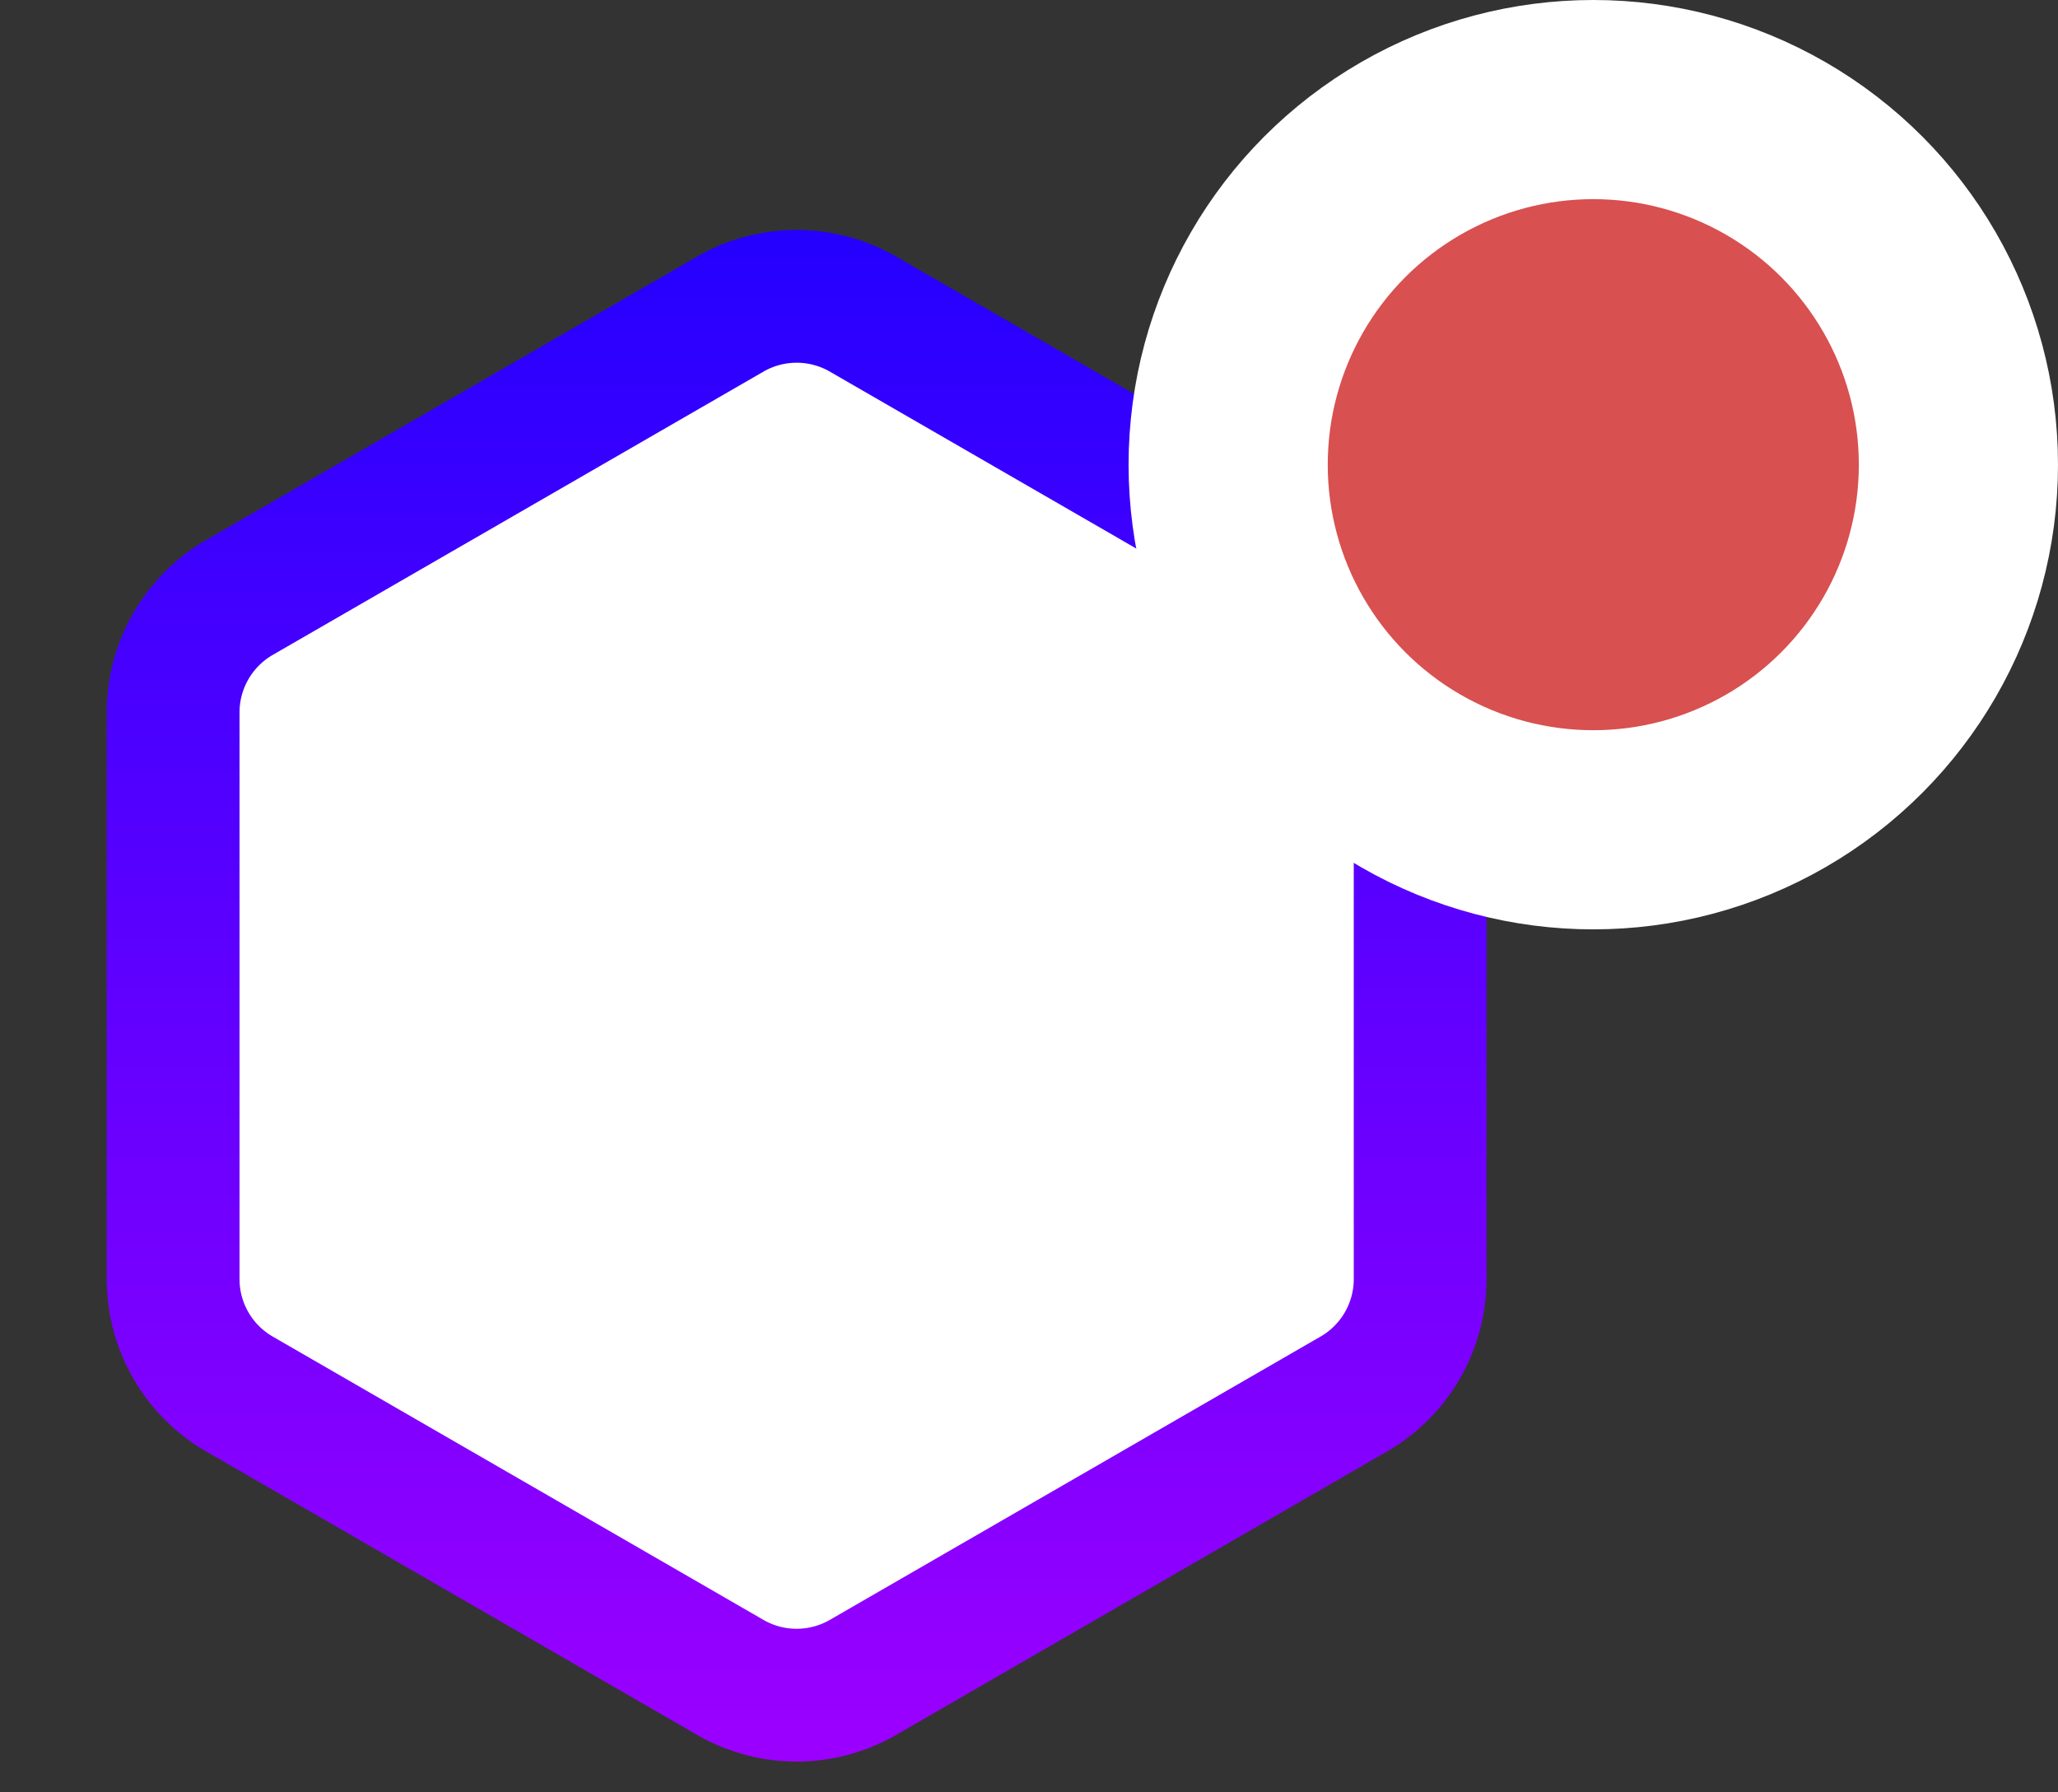 <svg width="31" height="27" fill="none" xmlns="http://www.w3.org/2000/svg"><rect width="100%" height="100%" fill="#333333" stroke="none"/><path d="M11 4.732a2 2 0 0 1 2 0L20.392 9a2 2 0 0 1 1 1.732v8.536a2 2 0 0 1-1 1.732L13 25.268a2 2 0 0 1-2 0L3.608 21a2 2 0 0 1-1-1.732v-8.536a2 2 0 0 1 1-1.732L11 4.732Z" fill="#fff" stroke="url(#a)" stroke-width="2"/><circle cx="24" cy="7" r="5.5" fill="#D85050" stroke="#fff" stroke-width="3"/><defs><linearGradient id="a" x1="12" y1="3" x2="12" y2="27" gradientUnits="userSpaceOnUse"><stop stop-color="#20F"/><stop offset="1" stop-color="#9E00FF"/></linearGradient></defs></svg>